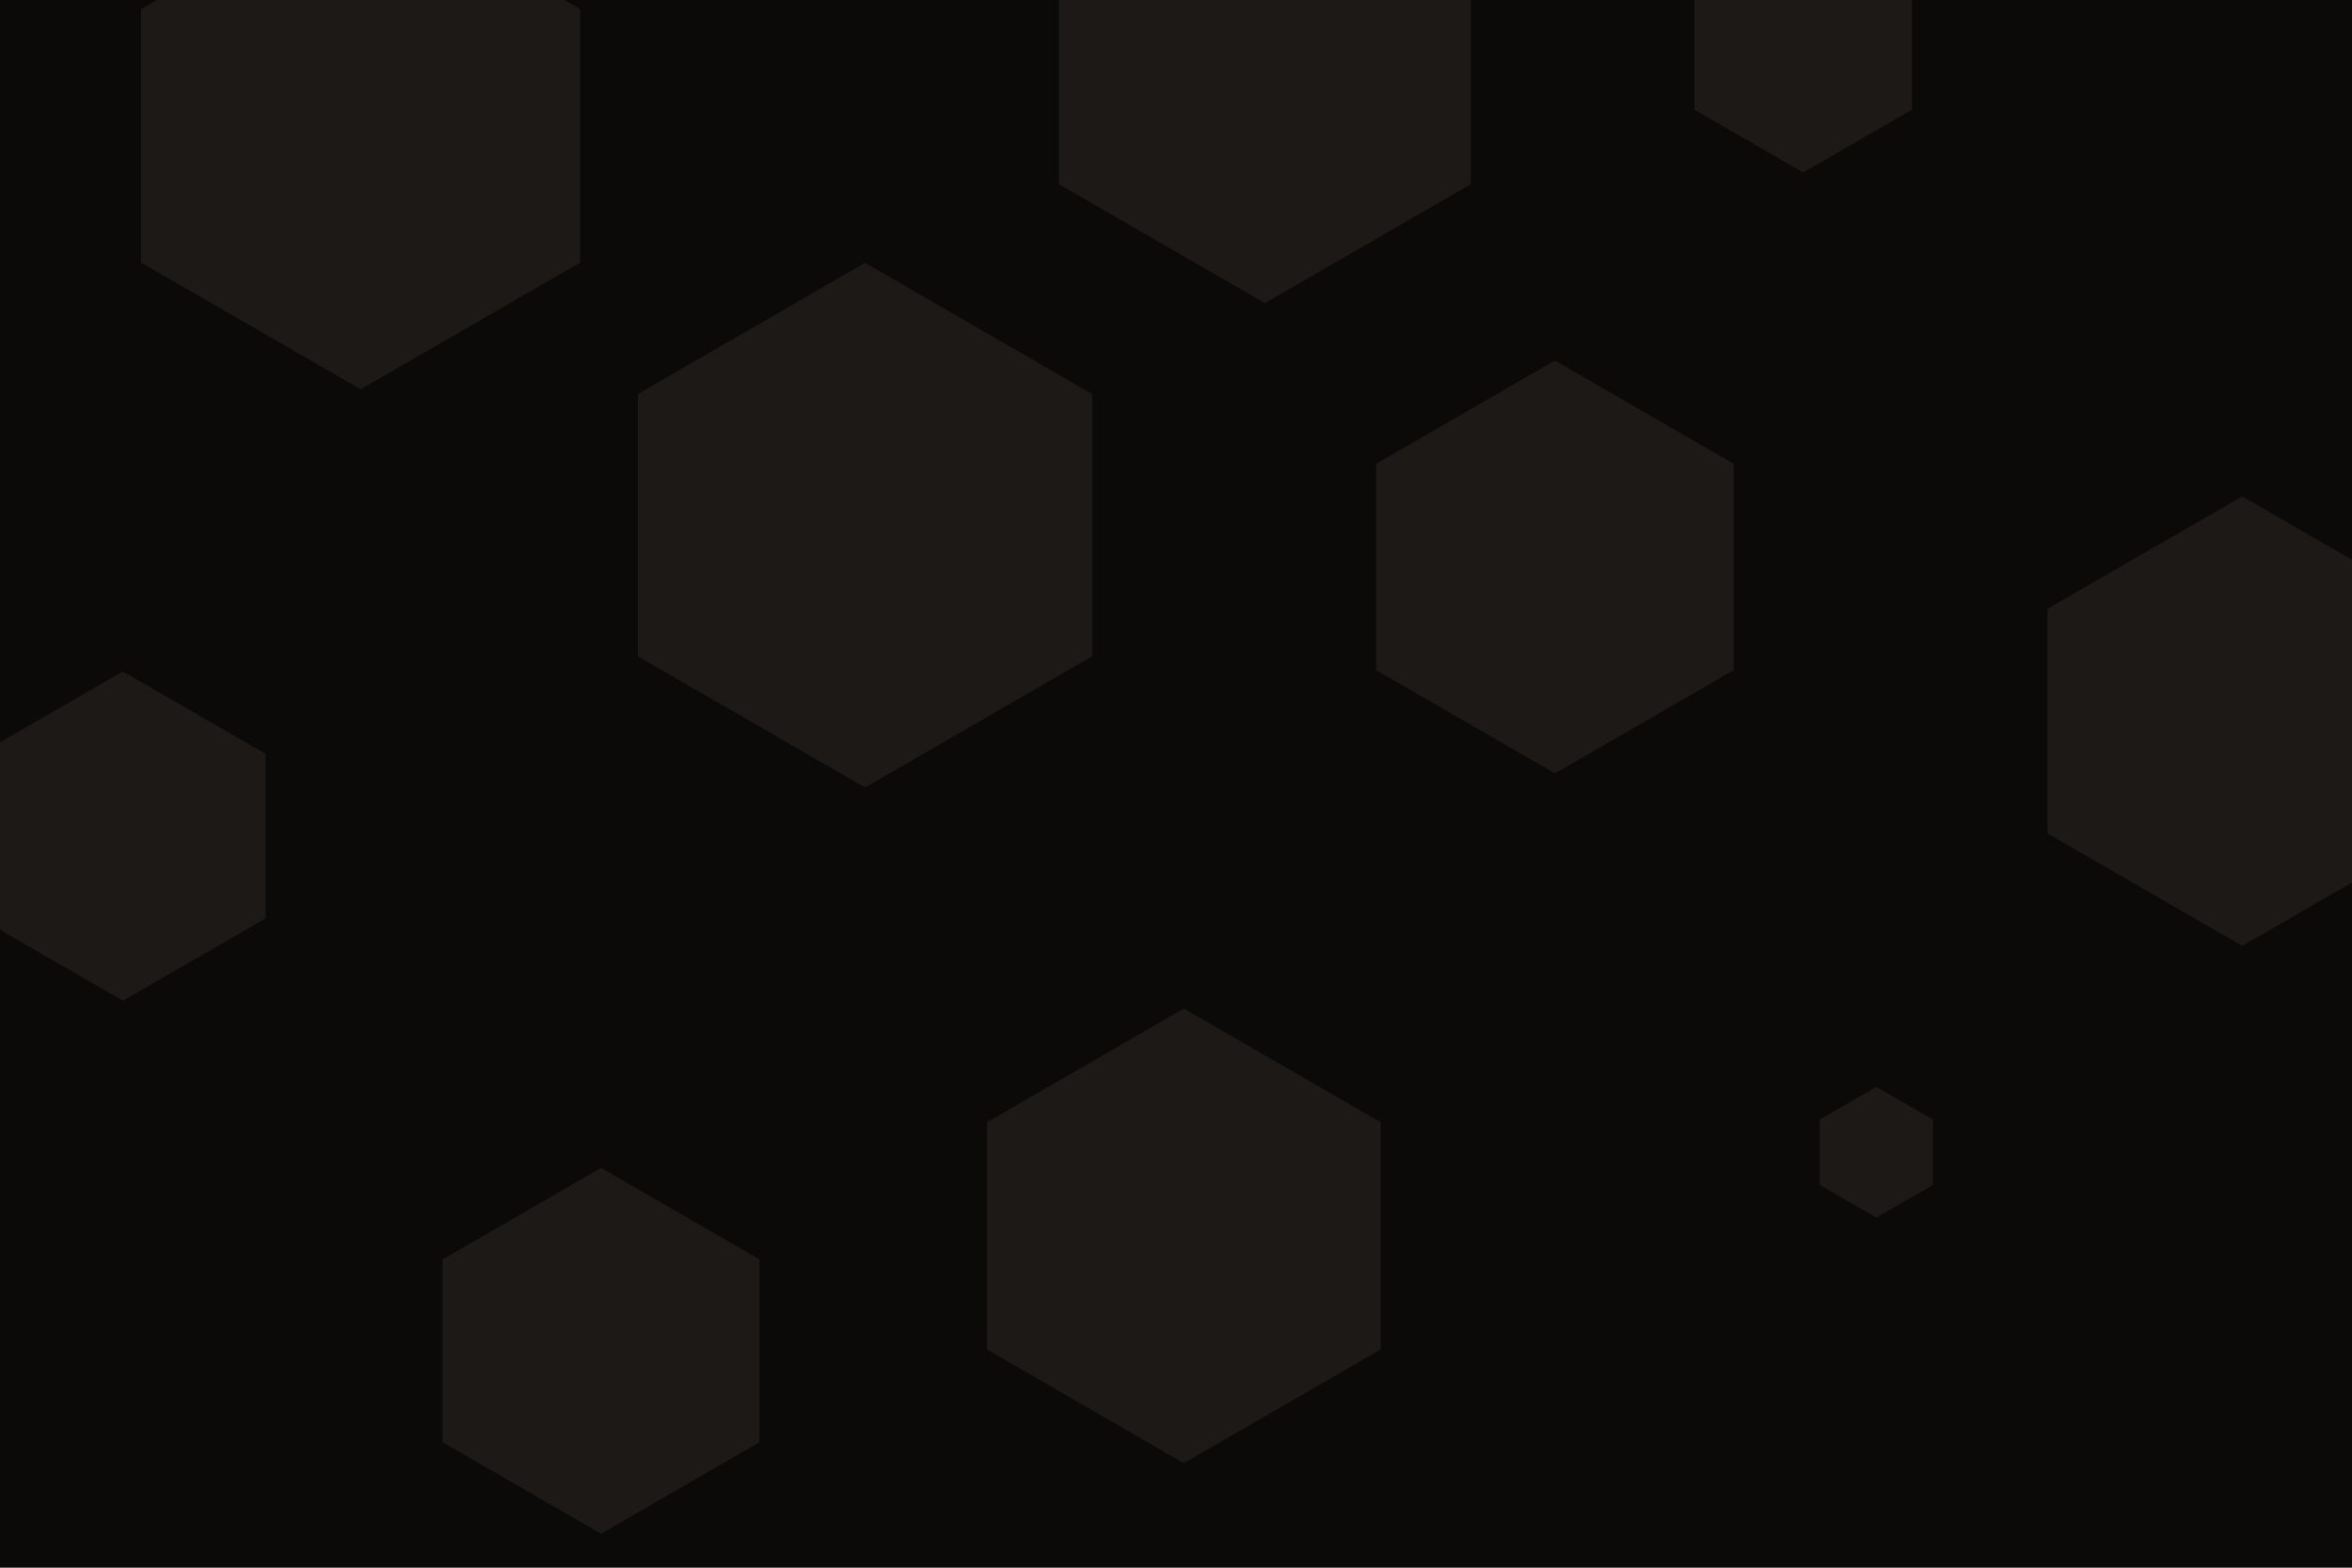 <svg id="visual" viewBox="0 0 900 600" width="900" height="600" xmlns="http://www.w3.org/2000/svg" xmlns:xlink="http://www.w3.org/1999/xlink" version="1.1"><rect width="900" height="600" fill="#0c0a09"></rect><g><g transform="translate(331 201)"><path d="M0 -100.4L86.9 -50.2L86.9 50.2L0 100.4L-86.9 50.2L-86.9 -50.2Z" fill="#1c1917"></path></g><g transform="translate(718 441)"><path d="M0 -25L21.7 -12.5L21.7 12.5L0 25L-21.7 12.5L-21.7 -12.5Z" fill="#1c1917"></path></g><g transform="translate(230 517)"><path d="M0 -70L60.6 -35L60.6 35L0 70L-60.6 35L-60.6 -35Z" fill="#1c1917"></path></g><g transform="translate(138 52)"><path d="M0 -97L84 -48.5L84 48.5L0 97L-84 48.5L-84 -48.5Z" fill="#1c1917"></path></g><g transform="translate(47 320)"><path d="M0 -63L54.6 -31.5L54.6 31.5L0 63L-54.6 31.5L-54.6 -31.5Z" fill="#1c1917"></path></g><g transform="translate(595 217)"><path d="M0 -79L68.4 -39.5L68.4 39.5L0 79L-68.4 39.5L-68.4 -39.5Z" fill="#1c1917"></path></g><g transform="translate(690 18)"><path d="M0 -48L41.6 -24L41.6 24L0 48L-41.6 24L-41.6 -24Z" fill="#1c1917"></path></g><g transform="translate(453 473)"><path d="M0 -87L75.3 -43.5L75.3 43.5L0 87L-75.3 43.5L-75.3 -43.5Z" fill="#1c1917"></path></g><g transform="translate(484 25)"><path d="M0 -91L78.8 -45.5L78.8 45.5L0 91L-78.8 45.5L-78.8 -45.5Z" fill="#1c1917"></path></g><g transform="translate(858 276)"><path d="M0 -86L74.5 -43L74.5 43L0 86L-74.5 43L-74.5 -43Z" fill="#1c1917"></path></g></g></svg>